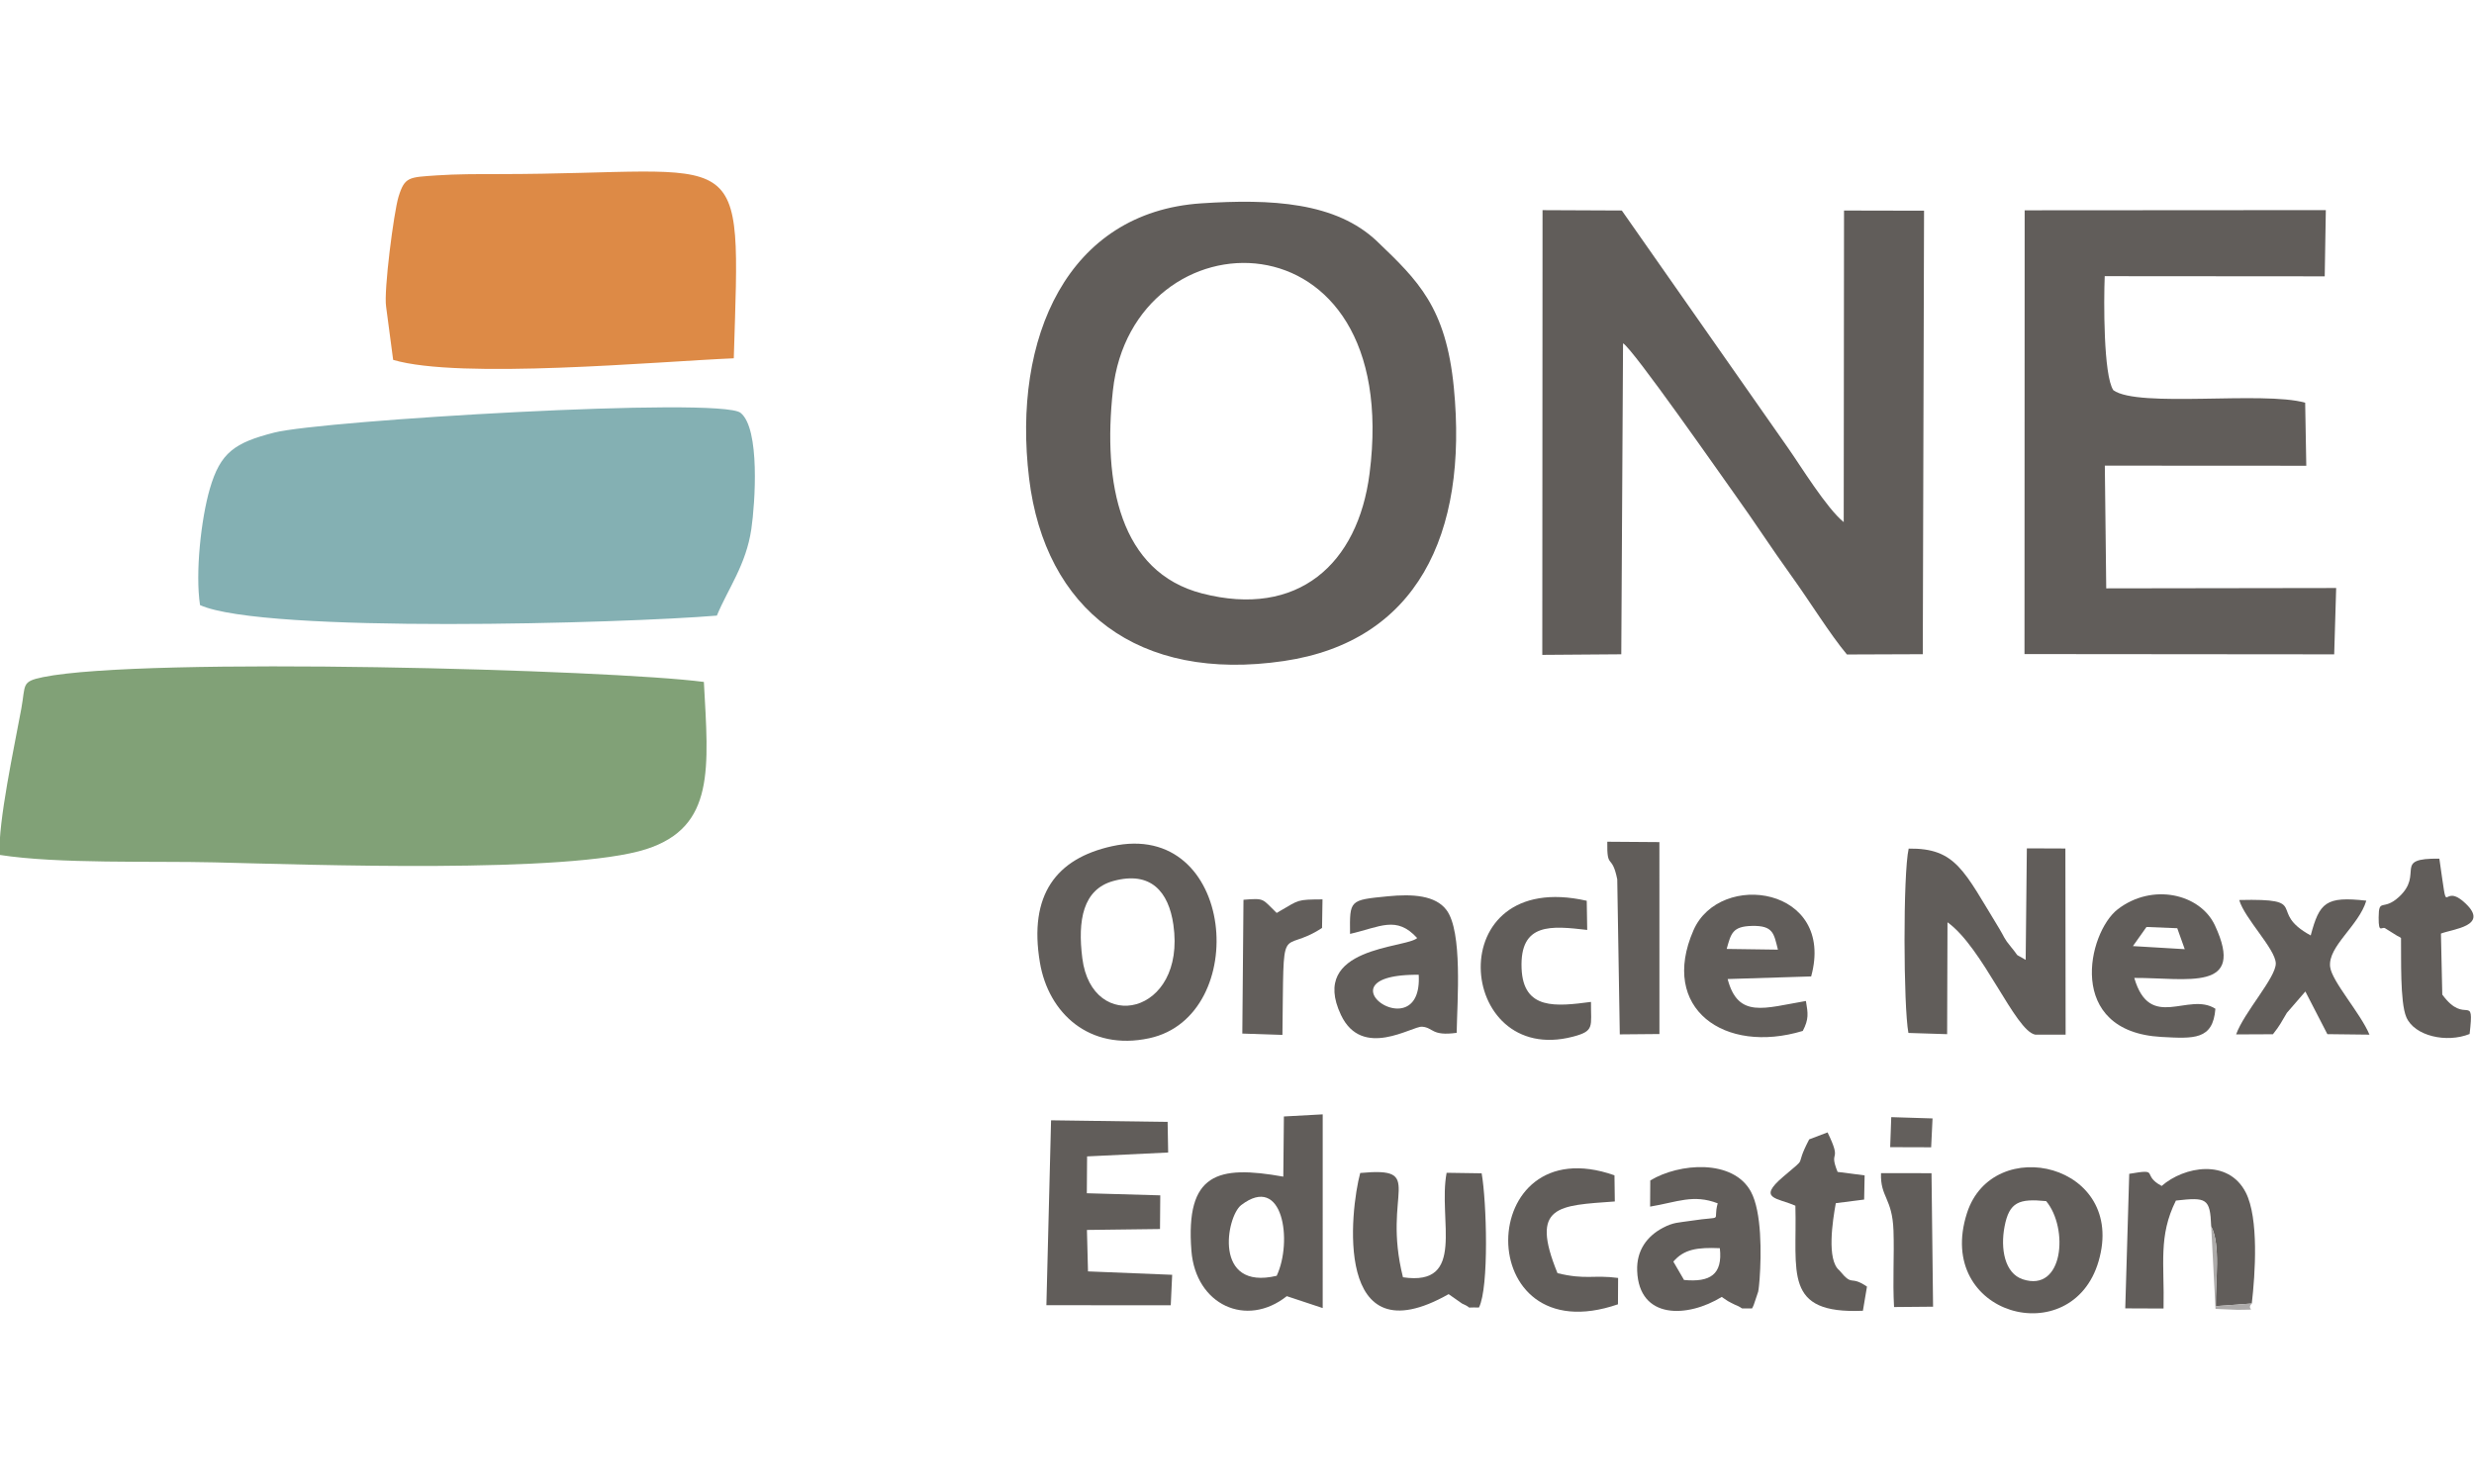 <?xml version="1.0" encoding="UTF-8"?>
<!DOCTYPE svg PUBLIC "-//W3C//DTD SVG 1.1//EN" "http://www.w3.org/Graphics/SVG/1.1/DTD/svg11.dtd">
<!-- Creator: CorelDRAW 2020 (64-Bit) -->
<svg xmlns="http://www.w3.org/2000/svg" xml:space="preserve" width="150" height="90" version="1.1" style="shape-rendering:geometricPrecision; text-rendering:geometricPrecision; image-rendering:optimizeQuality; fill-rule:evenodd; clip-rule:evenodd"
viewBox="0 0 17264.7 7969.78"
 xmlns:xlink="http://www.w3.org/1999/xlink"
 xmlns:xodm="http://www.corel.com/coreldraw/odm/2003">
 <defs>
  <style type="text/css">
   <![CDATA[
    .fil2 {fill:#615D5A}
    .fil4 {fill:#625E5B}
    .fil5 {fill:#635F5C}
    .fil0 {fill:#81A177}
    .fil1 {fill:#84B0B3}
    .fil6 {fill:#ADABAA}
    .fil3 {fill:#DD8A46}
   ]]>
  </style>
 </defs>
 <g id="Capa_x0020_1">
  <g id="_2750576492016">
   <path class="fil0" d="M-2.9 4772.97c408.85,64.02 1065.63,41.71 1501.16,52.14 645.49,15.46 2474.45,81.43 3012.74,-92.75 480.12,-155.36 433.49,-565.1 400.97,-1166.74 -641.22,-85.42 -3905.53,-177.31 -4611.32,-33.68 -153.79,31.3 -121.15,51.79 -151.76,219.34 -49.19,269.22 -162.97,791.46 -151.79,1021.69z"/>
   <path class="fil1" d="M1395.89 3029.3c446.31,200.77 2967.56,126.93 3606.81,73.35 77.72,-188.58 203.71,-353.39 240.51,-604.41 26.59,-181.31 61.84,-702.52 -75.48,-811.21 -143.09,-113.26 -2920.21,52.95 -3253.53,137.93 -276.16,70.4 -376.15,138.58 -449.75,391.74 -61.74,212.38 -102.54,590.12 -68.56,812.6z"/>
   <path class="fil2" d="M10762.82 3376.65l551.24 -4.08 12.29 -2170.74c68.85,37.8 690.1,929.77 783.68,1060.13 136.59,190.29 249.09,366.13 390.22,561.94 127.67,177.15 270.18,408.86 388.49,550.06l529.36 -2 8.81 -3095.81 -558.42 -1.17 -2.13 2174.97c-120.26,-97.55 -300.27,-392.29 -389.69,-519.32l-1158.95 -1655.82 -553.14 -2.46 -1.76 3104.3z"/>
   <path class="fil2" d="M9557.54 2110.08c-81.06,634.78 -501.35,1009.99 -1168.37,838.04 -574.92,-148.22 -693.88,-768.8 -622.91,-1416.69 137.56,-1255.82 2029.61,-1287.8 1791.28,578.65zm-1174.24 -1885.25c-933.75,61.74 -1321.19,937.41 -1201.74,1920.42 111.25,915.56 759.31,1424.59 1777.79,1274.39 923.24,-136.16 1287.43,-878.51 1186.03,-1910.39 -54.91,-558.79 -249.74,-745.1 -533.56,-1017.29 -288.43,-276.62 -742.54,-299.27 -1228.52,-267.13z"/>
   <path class="fil2" d="M14127.78 3371.1l2161.29 1.89 13.75 -463 -1604.6 2.44 -9.8 -856.58 1405.86 0.77 -7.79 -440.21c-294.73,-82.75 -1164.02,38.26 -1338.55,-87.07 -69.58,-102.61 -67.31,-625.38 -60.26,-796.09l1535.25 1.15 7.74 -462.27 -2101.69 1.38 -1.2 3097.59z"/>
   <path class="fil3" d="M2694.53 946.75l49.01 370.75c463.87,137.85 1844.38,11.46 2377.12,-10.94 46.99,-1554.8 104.5,-1285.88 -1646.14,-1285.88 -137.92,0 -288.82,-0.44 -425.83,9.03 -194.48,13.44 -224.42,8.4 -267.68,149.22 -32.54,105.93 -104.36,658.03 -86.48,767.82z"/>
   <path class="fil2" d="M13317.7 6015.77l270.27 8.54 2.5 -781.02c246.77,176.16 472.27,758.34 612.34,784.27l212.06 -0.09 -1.64 -1299.2 -268.98 -1.03 -8.15 778.34c-92.85,-55.44 -32.9,-7.03 -102.07,-89.76 -51.22,-61.27 -46.56,-70.21 -82.53,-128.96 -246.53,-402.56 -301.09,-562.19 -631.9,-557.86 -39.99,175.85 -36.6,1101.47 -1.9,1286.77z"/>
   <path class="fil2" d="M7552.9 5494.34c-33.47,-265.33 4.12,-480.95 216.73,-539.3 261.78,-71.86 385.9,75.66 418.81,305.55 90.6,632.73 -568.15,767.96 -635.54,233.75zm205.55 -781.65c-386.87,85.92 -581.26,337.84 -501.38,812.14 59.2,351.5 343.26,618.33 763.15,527.81 713.21,-153.74 604.67,-1532.38 -261.77,-1339.95z"/>
   <polygon class="fil2" points="8170.05,7916.74 8179.94,7703.99 7592.58,7680.26 7585.12,7390.84 8094.98,7384.47 8096.87,7149.43 7584.36,7134.75 7586.19,6877.54 8151.97,6850.37 8148.17,6636.73 7334.83,6625.53 7302.22,7916.23 "/>
   <path class="fil2" d="M8909.32 7710.96c-445.53,106.07 -351.39,-414.21 -247.61,-493.57 292.66,-223.82 360.15,254.64 247.61,493.57zm46.16 -692.12c-459.13,-82.08 -683.16,-24.28 -641.28,517.01 29.27,378.32 383.99,540.83 665.63,317.25l250.56 83.1 0.12 -1352.17 -270.89 14.78 -4.14 420.03z"/>
   <path class="fil2" d="M14279.18 7189.67c157.79,190.33 121.23,640.29 -163.58,545.7 -125.69,-41.75 -156.87,-211.86 -126.83,-368.57 32.87,-171.4 101.37,-195.78 290.41,-177.13zm365.74 419.83c198.49,-680.33 -738.82,-898.14 -918.73,-335.54 -228.43,714.32 732.69,973.22 918.73,335.54z"/>
   <path class="fil2" d="M14979.17 5276.04l214.72 8.75 52.2 146.26 -361.54 -21.53 94.62 -133.48zm480.88 570.83c-188.36,-121.08 -456.22,160.97 -566.1,-215.16 369.62,-1.31 781.1,100.65 562.76,-366.87 -103.45,-221.5 -437.72,-297.88 -678.22,-112.28 -209.13,161.41 -367.52,854.53 305.05,891.05 226.62,12.31 359.79,21.71 376.51,-196.74z"/>
   <path class="fil2" d="M9900.41 5609.64c0.48,8.34 0.76,16.41 0.86,24.23 0.1,7.82 0.01,15.39 -0.25,22.7 -0.26,7.31 -0.7,14.38 -1.31,21.2 -0.6,6.82 -1.38,13.4 -2.31,19.74 -0.93,6.34 -2.03,12.45 -3.27,18.32 -1.25,5.87 -2.64,11.5 -4.17,16.92 -1.53,5.42 -3.2,10.61 -5.01,15.58 -1.81,4.97 -3.75,9.72 -5.81,14.26 -2.06,4.54 -4.26,8.87 -6.56,12.99 -2.3,4.12 -4.73,8.04 -7.25,11.75 -2.52,3.72 -5.15,7.22 -7.88,10.54 -2.73,3.33 -5.57,6.44 -8.48,9.38 -2.91,2.94 -5.92,5.69 -9,8.26 -3.09,2.57 -6.25,4.95 -9.49,7.16 -3.23,2.21 -6.55,4.24 -9.92,6.11 -3.37,1.87 -6.8,3.56 -10.29,5.09 -3.48,1.54 -7.03,2.9 -10.62,4.11 -3.59,1.21 -7.22,2.27 -10.89,3.17 -3.67,0.91 -7.38,1.66 -11.11,2.27 -3.73,0.61 -7.5,1.06 -11.28,1.39 -3.78,0.33 -7.58,0.51 -11.39,0.57 -3.81,0.05 -7.63,-0.03 -11.45,-0.23 -3.82,-0.2 -7.64,-0.54 -11.46,-0.99 -3.82,-0.45 -7.63,-1.02 -11.42,-1.7 -3.79,-0.69 -7.58,-1.48 -11.33,-2.39 -3.76,-0.9 -7.49,-1.92 -11.18,-3.03 -3.7,-1.11 -7.36,-2.34 -10.98,-3.65 -3.62,-1.31 -7.19,-2.71 -10.72,-4.21 -3.53,-1.5 -7.01,-3.08 -10.43,-4.75 -3.41,-1.66 -6.77,-3.42 -10.06,-5.25 -3.29,-1.82 -6.52,-3.73 -9.66,-5.7 -3.14,-1.98 -6.21,-4.02 -9.19,-6.13 -2.98,-2.11 -5.88,-4.29 -8.68,-6.52 -2.8,-2.23 -5.51,-4.52 -8.11,-6.86 -2.6,-2.35 -5.11,-4.74 -7.5,-7.18 -2.39,-2.44 -4.66,-4.92 -6.82,-7.45 -2.16,-2.53 -4.19,-5.09 -6.1,-7.69 -1.91,-2.6 -3.68,-5.23 -5.32,-7.89 -1.64,-2.66 -3.14,-5.35 -4.49,-8.06 -1.35,-2.71 -2.56,-5.44 -3.61,-8.18 -1.05,-2.74 -1.95,-5.5 -2.68,-8.27 -0.73,-2.77 -1.3,-5.54 -1.69,-8.32 -0.39,-2.78 -0.62,-5.56 -0.66,-8.34 -0.04,-2.77 0.11,-5.55 0.44,-8.31 0.33,-2.77 0.86,-5.52 1.58,-8.26 0.73,-2.74 1.65,-5.46 2.78,-8.16 1.13,-2.7 2.46,-5.38 4.02,-8.03 1.56,-2.65 3.33,-5.27 5.33,-7.86 2,-2.59 4.21,-5.14 6.67,-7.65 2.45,-2.52 5.16,-4.99 8.09,-7.41 2.93,-2.42 6.11,-4.8 9.54,-7.12 3.43,-2.33 7.11,-4.6 11.05,-6.81 3.94,-2.21 8.14,-4.36 12.61,-6.45 4.47,-2.09 9.21,-4.11 14.23,-6.06 5.02,-1.95 10.31,-3.83 15.89,-5.63 5.59,-1.8 11.46,-3.52 17.62,-5.16 6.17,-1.64 12.63,-3.2 19.39,-4.66 6.76,-1.47 13.83,-2.83 21.21,-4.11 7.38,-1.28 15.07,-2.46 23.09,-3.54 8.02,-1.07 16.34,-2.06 25.01,-2.93 8.67,-0.87 17.66,-1.63 27,-2.27 9.33,-0.64 19.02,-1.17 29.04,-1.58 10.02,-0.41 20.39,-0.7 31.12,-0.86 10.73,-0.16 21.81,-0.19 33.26,-0.09zm-479.17 -285.31c210.87,-48.1 323.51,-129.77 468.45,29 -77.42,72.18 -757.9,59.73 -531.81,536.97 147.84,312.03 497.05,76.31 566.54,81.93 79.85,6.46 64.37,67.17 240.85,42.75 4.01,-225.85 42.31,-706.15 -71.12,-857.36 -77.4,-103.18 -237.9,-112.59 -409.34,-95.72 -269.19,26.5 -266.11,24.78 -263.57,262.43z"/>
   <path class="fil2" d="M11677.41 7611.94c74.16,-86.62 166.76,-100.38 324.48,-93.65 20.55,184.3 -68.05,239.15 -249.93,221.83l-74.55 -128.18zm549.14 326.99c5.47,-8.95 10.36,-21.18 13.1,-28.62l29.68 -88.42c4.37,-20.02 8.5,-68.2 10.13,-90.96 12.26,-170.81 15.27,-466.9 -60.88,-607.26 -124.31,-229.13 -499.73,-200.51 -702.22,-78.24l-1.25 182.71c189.36,-31.6 301.67,-88.6 471.77,-23.05 -37.99,137.72 54.4,84.71 -185.71,121.71 -86.73,13.37 -121.43,9.28 -197.28,49.49 -110.02,58.31 -184.48,157.05 -178.98,300.34 13.09,341.44 351.64,328.32 589.89,181.9l43.12 28.86c8.33,4.45 38.06,20.82 48.12,24.88 84.66,34.15 6.02,25.29 120.51,26.66z"/>
   <path class="fil2" d="M12226.45 5268.66c148.71,-3.26 152.3,53.49 180.77,165.7l-357.67 -5.05c30.29,-107.25 39.56,-157.65 176.9,-160.65zm354.19 733c43.24,-82.61 36.56,-122.3 21.89,-208.99 -290.48,49.28 -473.35,124.74 -546.33,-153.2l582.84 -18.17c171.32,-624.24 -636.86,-743.06 -821.05,-322.5 -239.54,546.94 216.35,868.44 762.65,702.86z"/>
   <path class="fil2" d="M10109.12 7838.93l93.79 65.76c90.73,39.65 0,24.66 117.95,27.74 71.32,-142.23 53.3,-742.57 18.81,-936.89l-244.51 -3.65c-61.77,327.54 140.29,795.41 -304.6,729.38 -149.45,-596.25 169.24,-771.53 -298.36,-728.03 -69.76,257.77 -189.9,1303.59 616.92,845.69z"/>
   <path class="fil2" d="M15430.61 7365.35c67.39,129.44 29.58,385.11 32.64,557.28l250.83 -18.31c23.82,-204.7 50.15,-594.82 -42.25,-775.09 -121.98,-237.98 -430.19,-182.57 -586.76,-45.39 -146.99,-78.74 -4.01,-122.93 -226.33,-84.64l-27.76 939.14 267.25 1.1c6.69,-315.7 -37.47,-504.87 86.21,-753.6 214.48,-24.12 238.64,-16.86 246.17,179.51z"/>
   <path class="fil2" d="M15604.68 6025.98l256.81 -1.16c52.98,-67.15 53.79,-77.51 97.2,-149.18l129.18 -149.18 153.56 297.7 293.77 3.49c-63.28,-151.44 -262.4,-371.09 -274.48,-473.43 -16.85,-142.77 200.05,-286.17 252.47,-461.77 -282.04,-31.64 -326.64,11.72 -387.97,242.81 -311.87,-170.14 12.92,-259.66 -498.82,-247.4 37.03,129.18 252.74,341.53 255.03,442.06 2.25,98.42 -221.2,341.05 -276.75,496.06z"/>
   <path class="fil2" d="M16755.45 5353.33c2.21,133.1 -8.04,447.36 36.87,552.05 56.59,131.95 280.14,182.38 441.78,117.75 34.71,-300.91 -27.96,-51.85 -190.76,-275.13l-9.33 -425.92c83.33,-32.37 335.38,-52.34 174.49,-207.49 -179.92,-173.49 -116.85,156.56 -185.55,-315.41 -332.76,-4.01 -102.14,103.43 -283.4,268.46 -109.77,99.93 -139.28,3.02 -140.28,141.6 -0.88,123.14 22.82,55.76 49.48,78.55l78.25 48.81c7.08,4.4 20.48,9.15 28.45,16.73z"/>
   <path class="fil2" d="M10868.94 7692.59c-194.75,-476.01 6.39,-471.52 399.94,-500.5l-2.39 -182.52c-978.96,-345.04 -1006.57,1255.78 24.41,900.34l1.05 -183.96c-172.16,-22.9 -225.5,14.64 -423.01,-33.36z"/>
   <path class="fil2" d="M11102.56 5799.18c-242.7,31.84 -472.62,58.97 -484.28,-234.05 -12.81,-322.06 208.49,-296.9 458.03,-268.45l-3.3 -203.5c-1027.25,-232.68 -913.84,1162.23 -96.02,948.56 153.33,-40.06 124.13,-70.2 125.57,-242.56z"/>
   <path class="fil2" d="M12835.86 7673.08c-90,-72.63 -46.85,-347.84 -24.8,-469.07l197.76 -25.23 3.41 -168.74 -188.64 -24.31c-65.89,-162.43 36.54,-56.52 -70.05,-275.79l-128.12 48.58c-113.78,217.31 6.59,100.36 -182.94,262.15 -181.51,154.94 -39.19,145.13 86.54,201.05 12.94,465.18 -88.27,757.51 471.22,733.18l28.41 -168.54c-122.15,-83.09 -94.76,6.54 -192.79,-113.28z"/>
   <path class="fil2" d="M11303.68 6025.74l276.59 -2.43 -0.23 -1339.62 -363.58 -2.65c-3.69,201.01 32.11,77.45 69.44,262.28l17.78 1082.42z"/>
   <path class="fil4" d="M8669.47 6020.1l279.9 9.44c11.24,-843.66 -20.89,-551.67 276.49,-746.72l3.16 -199.37c-180.03,1.07 -161.8,3.04 -297.01,81.29 -4.83,2.79 -14.76,9.74 -22.76,13.4 -102.24,-97.72 -79.34,-104.92 -231.64,-91.92l-8.14 933.88z"/>
   <path class="fil2" d="M13478.95 6994.78l-352.31 -0.35c-6.05,168.9 79.02,172.53 86.98,401.25 6.14,176.63 -6.58,346.98 3.96,533.34l272.28 -2.4 -10.91 -931.84z"/>
   <polygon class="fil5" points="13190.55,6813.05 13476.47,6813.92 13486.17,6612.44 13198.01,6603.52 "/>
   <path class="fil6" d="M15714.08 7904.32l-250.83 18.31c-3.06,-172.17 34.75,-427.84 -32.64,-557.28l30.32 576.75 153.5 6.39c166.53,-2.98 51.18,6.33 99.65,-44.17z"/>
  </g>
 </g>
</svg>
